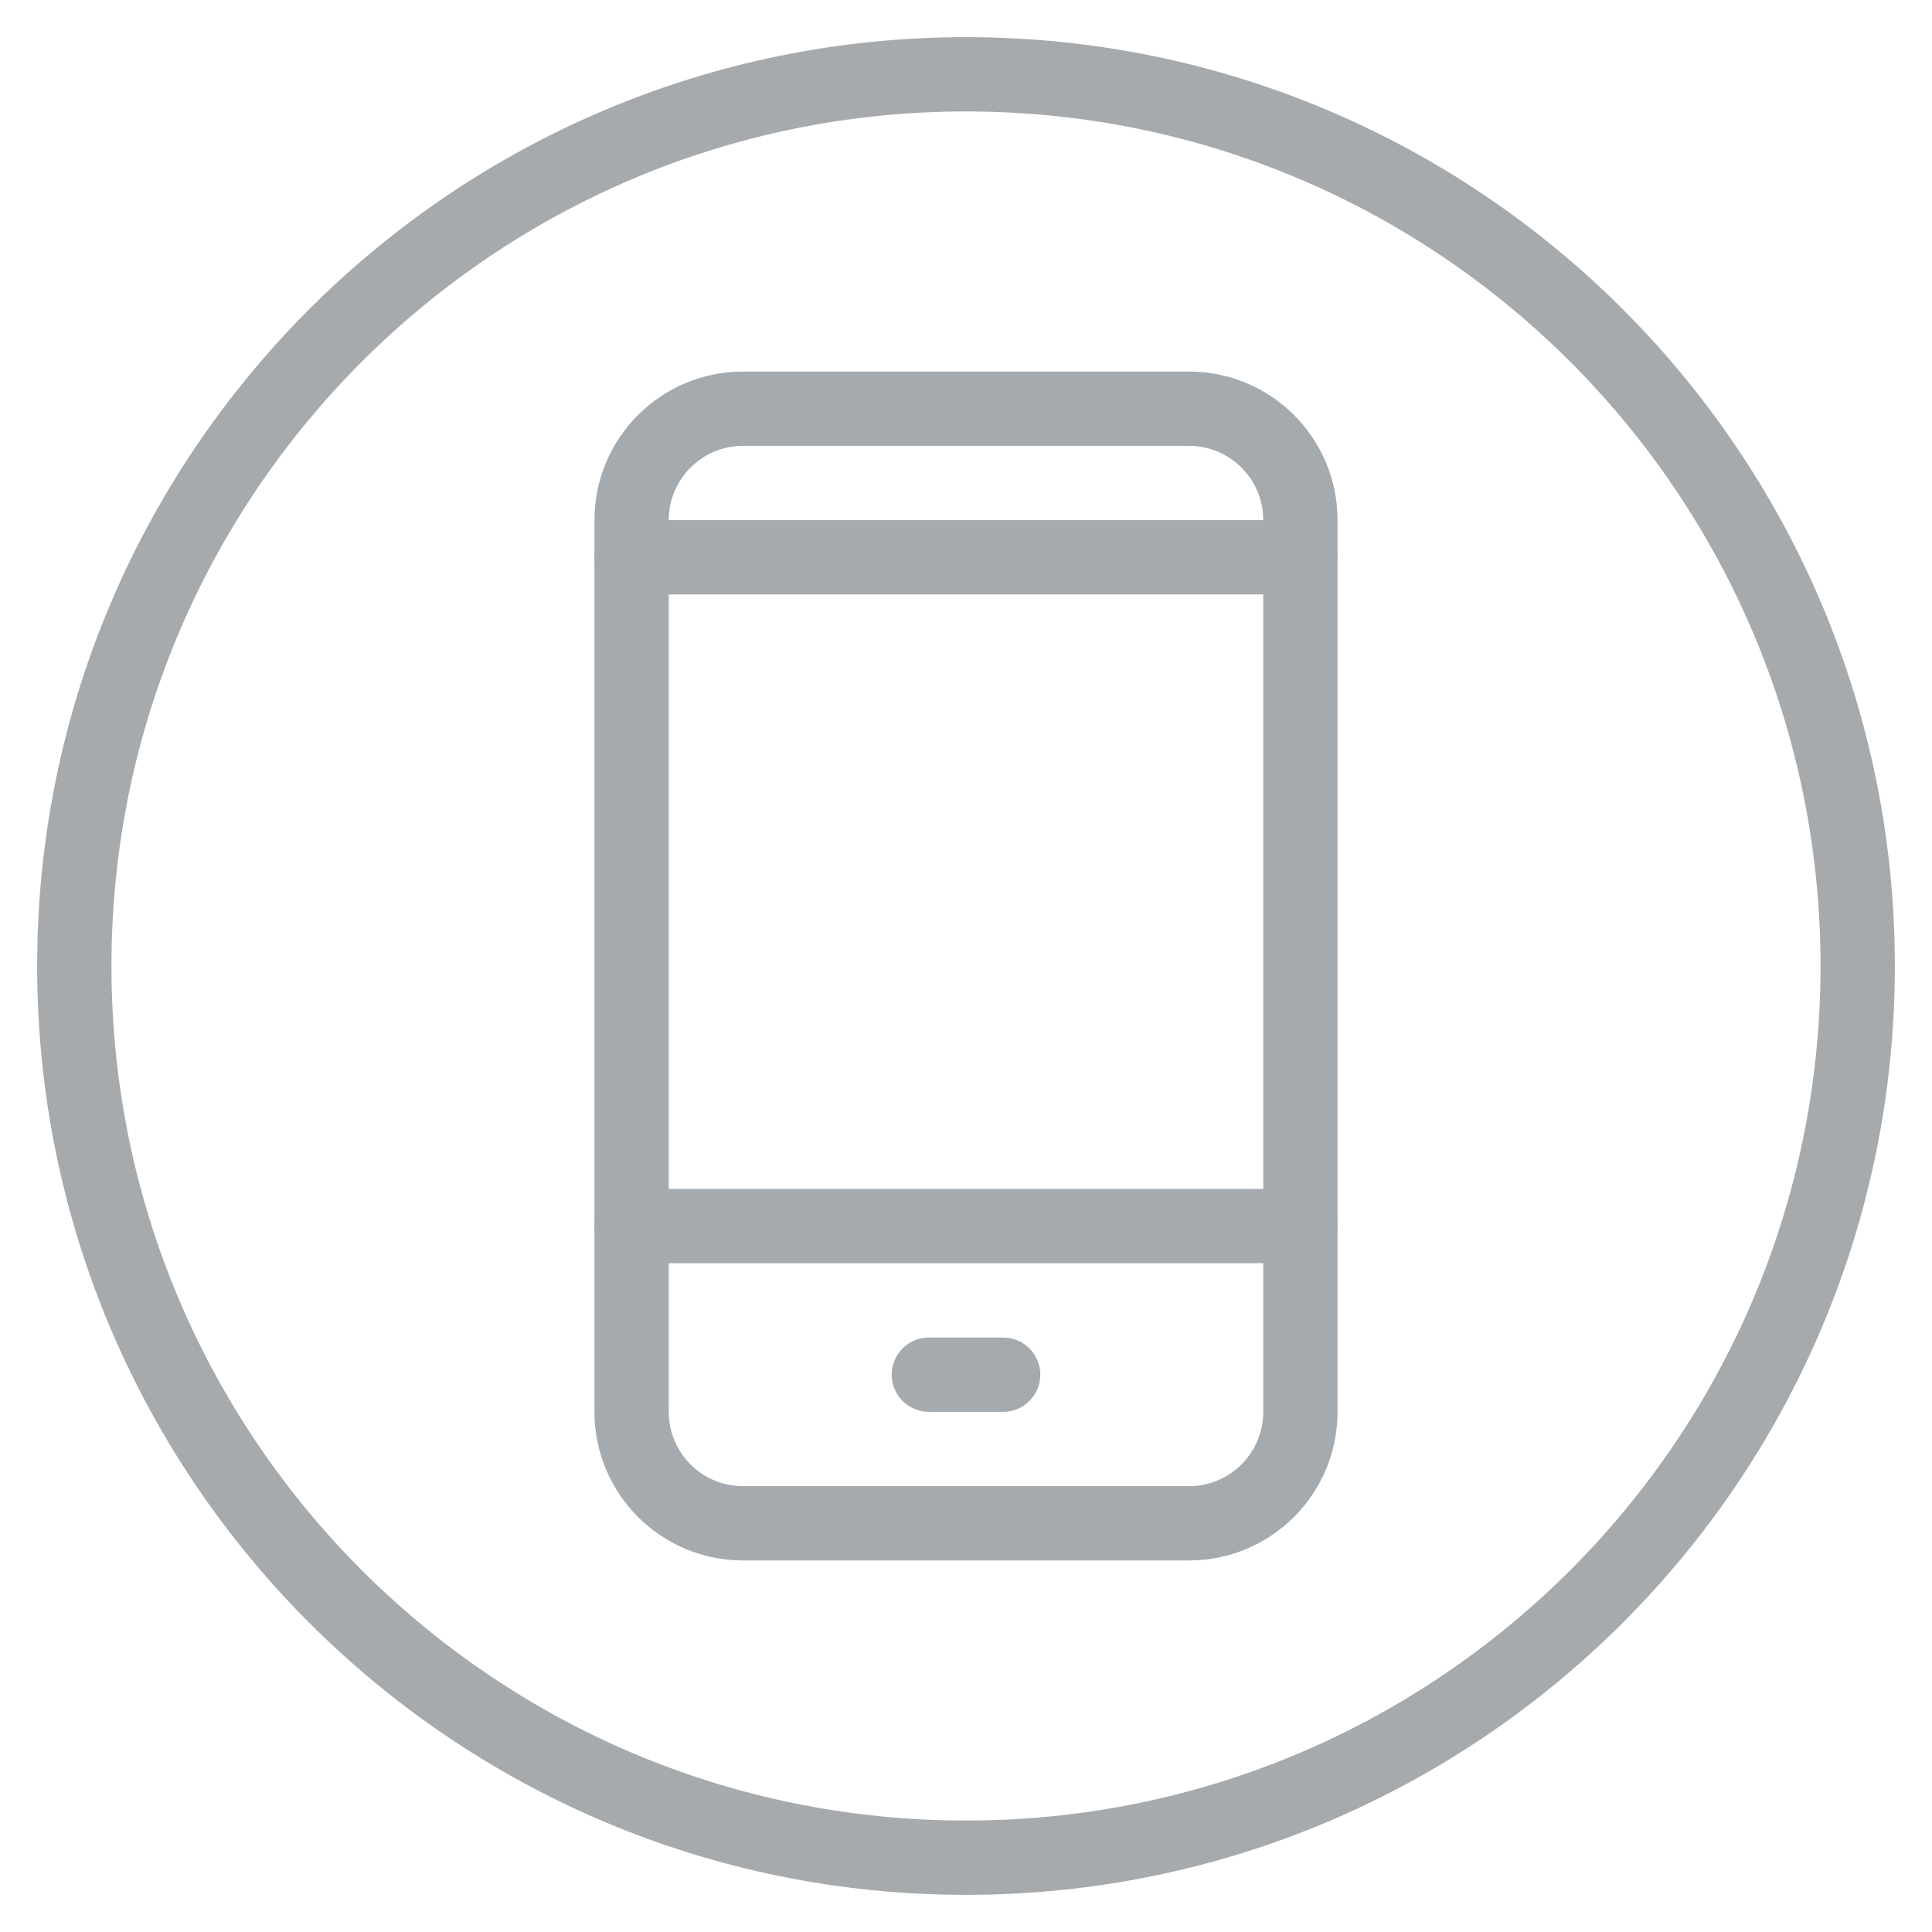 <svg id="SVGDoc" width="26" height="26" xmlns="http://www.w3.org/2000/svg" version="1.1" xmlns:xlink="http://www.w3.org/1999/xlink" xmlns:avocode="https://avocode.com/" viewBox="0 0 26 26"><defs><path d="M222,1357c0,-1.105 0.895,-2 2,-2h6c1.105,0 2,0.895 2,2v12c0,1.105 -0.895,2 -2,2h-6c-1.105,0 -2,-0.895 -2,-2z" id="Path-0"/><path d="M226,1368.5c0,-0.276 0.224,-0.5 0.5,-0.5h1c0.276,0 0.5,0.224 0.5,0.5v0c0,0.276 -0.224,0.5 -0.5,0.5h-1c-0.276,0 -0.5,-0.224 -0.5,-0.5z" id="Path-1"/><path d="M222,1366.5c0,-0.276 0.224,-0.5 0.5,-0.5h9c0.276,0 0.5,0.224 0.5,0.5v0c0,0.276 -0.224,0.5 -0.5,0.5h-9c-0.276,0 -0.5,-0.224 -0.5,-0.5z" id="Path-2"/><path d="M222,1357.5c0,-0.276 0.224,-0.5 0.5,-0.5h9c0.276,0 0.5,0.224 0.5,0.5v0c0,0.276 -0.224,0.5 -0.5,0.5h-9c-0.276,0 -0.5,-0.224 -0.5,-0.5z" id="Path-3"/><path d="M215,1363c0,-6.627 5.373,-12 12,-12c6.627,0 12,5.373 12,12c0,6.627 -5.373,12 -12,12c-6.627,0 -12,-5.373 -12,-12z" id="Path-4"/><clipPath id="ClipPath1020"><use xlink:href="#Path-0" fill="#ffffff"/></clipPath></defs><desc>Generated with Avocode.</desc><g transform="matrix(1,0,0,1,-214,-1350)"><g><title>Group 12</title><g><title>Group 6</title><g><title>Rectangle 16</title><use xlink:href="#Path-0" fill-opacity="0" fill="#ffffff" stroke-linejoin="miter" stroke-linecap="butt" stroke-opacity="1" stroke="#a5aaaf" stroke-miterlimit="50" stroke-width="2" clip-path="url(&quot;#ClipPath1020&quot;)"/></g><g><title>Rectangle 17</title><use xlink:href="#Path-1" fill="#a5aaaf" fill-opacity="1"/></g><g><title>Rectangle 17</title><use xlink:href="#Path-2" fill="#a5aaaf" fill-opacity="1"/></g><g><title>Rectangle 17</title><use xlink:href="#Path-3" fill="#a5aaaf" fill-opacity="1"/></g></g><g><title>Oval 5</title><use xlink:href="#Path-4" fill-opacity="0" fill="#ffffff" stroke-linejoin="miter" stroke-linecap="butt" stroke-opacity="1" stroke="#a7aaad" stroke-miterlimit="50" stroke-width="1"/></g></g></g></svg>